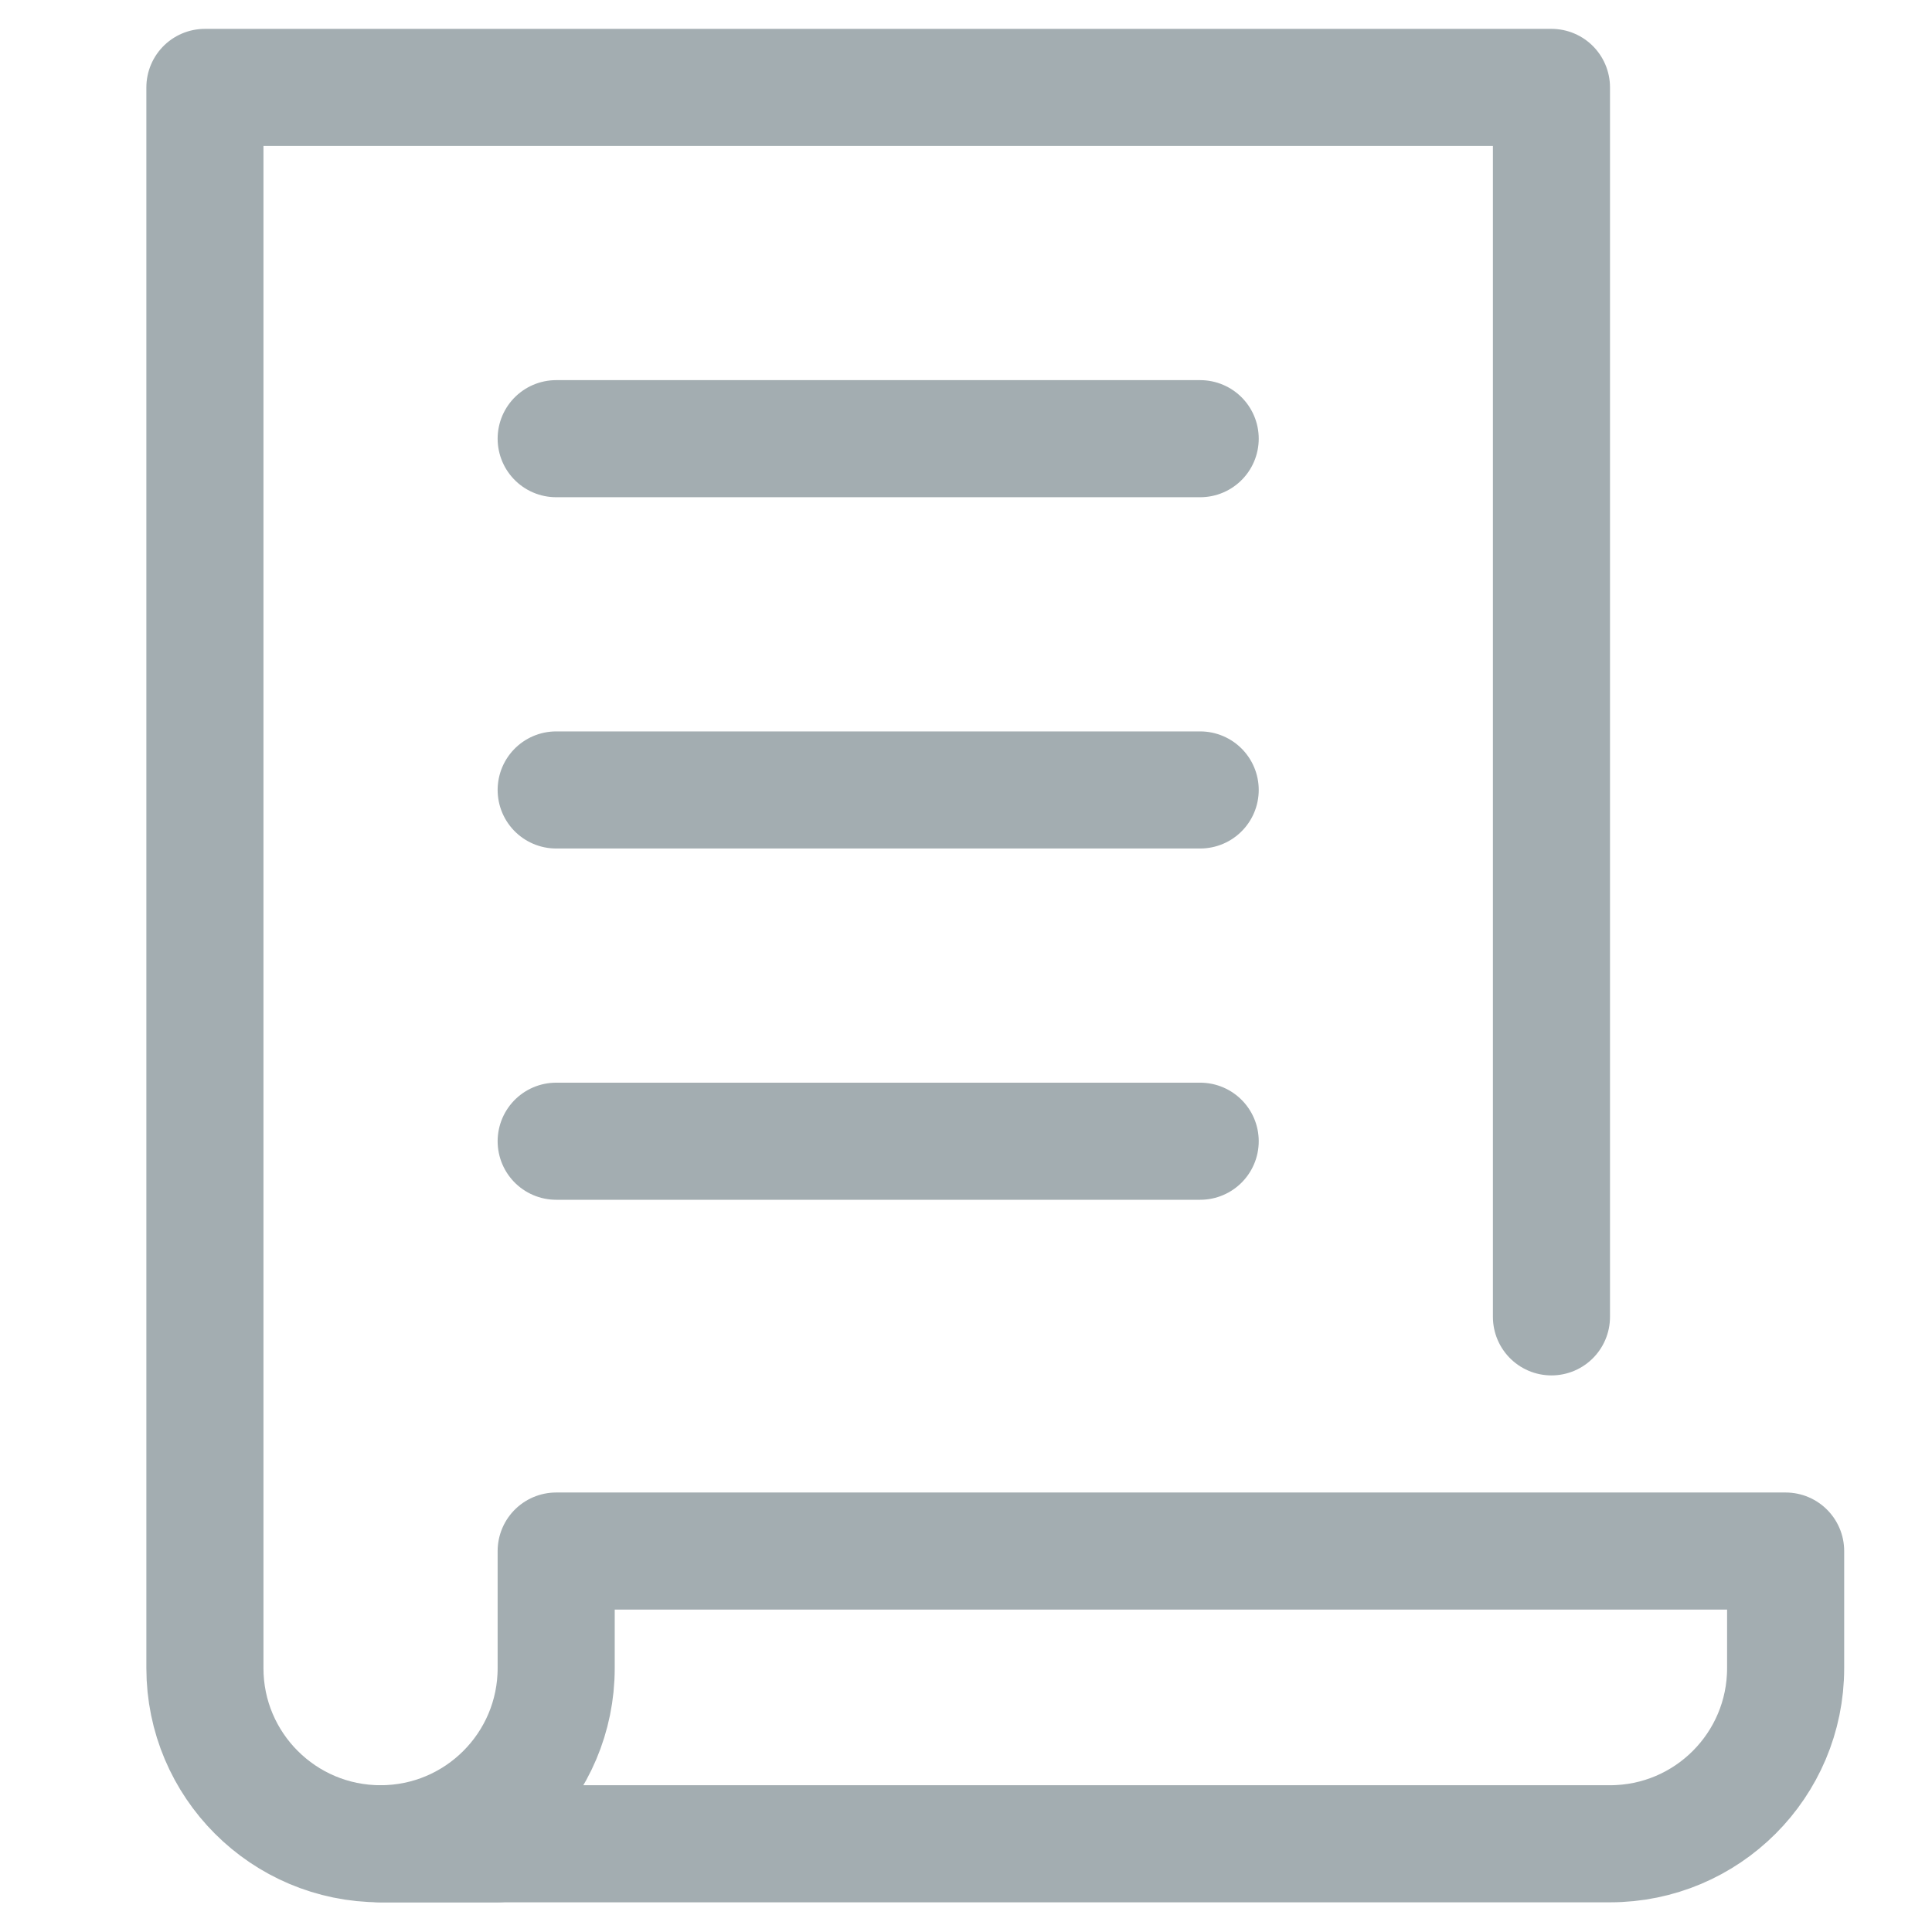 <svg width="33" height="33" viewBox="0 0 33 33" fill="none" xmlns="http://www.w3.org/2000/svg">
<g id="paper 1" clip-path="url(#clip0_6_433)">
<g id="Group">
<path id="Vector" d="M26.5 22.493V1.493H3.5V28.493C3.5 30.15 4.843 31.493 6.5 31.493H8.5" stroke="#A3ADB1" stroke-width="2" stroke-miterlimit="10" stroke-linecap="round" stroke-linejoin="round"/>
<path id="Vector_2" d="M9.5 28.493C9.5 30.15 8.157 31.493 6.5 31.493H27.5C29.157 31.493 30.5 30.15 30.5 28.493V26.493H9.5V28.493Z" stroke="#A3ADB1" stroke-width="2" stroke-miterlimit="10" stroke-linecap="round" stroke-linejoin="round"/>
<path id="Vector_3" d="M9.5 7.493H20.5" stroke="#A3ADB1" stroke-width="2" stroke-miterlimit="10" stroke-linecap="round" stroke-linejoin="round"/>
<path id="Vector_4" d="M9.5 13.493H20.5" stroke="#A3ADB1" stroke-width="2" stroke-miterlimit="10" stroke-linecap="round" stroke-linejoin="round"/>
<path id="Vector_5" d="M9.5 19.493H20.5" stroke="#A3ADB1" stroke-width="2" stroke-miterlimit="10" stroke-linecap="round" stroke-linejoin="round"/>
</g>
</g>
<defs>
<clipPath id="clip0_6_433">
<rect width="32" height="32" fill="white" transform="translate(0.5 0.493)"/>
</clipPath>
</defs>
</svg>
